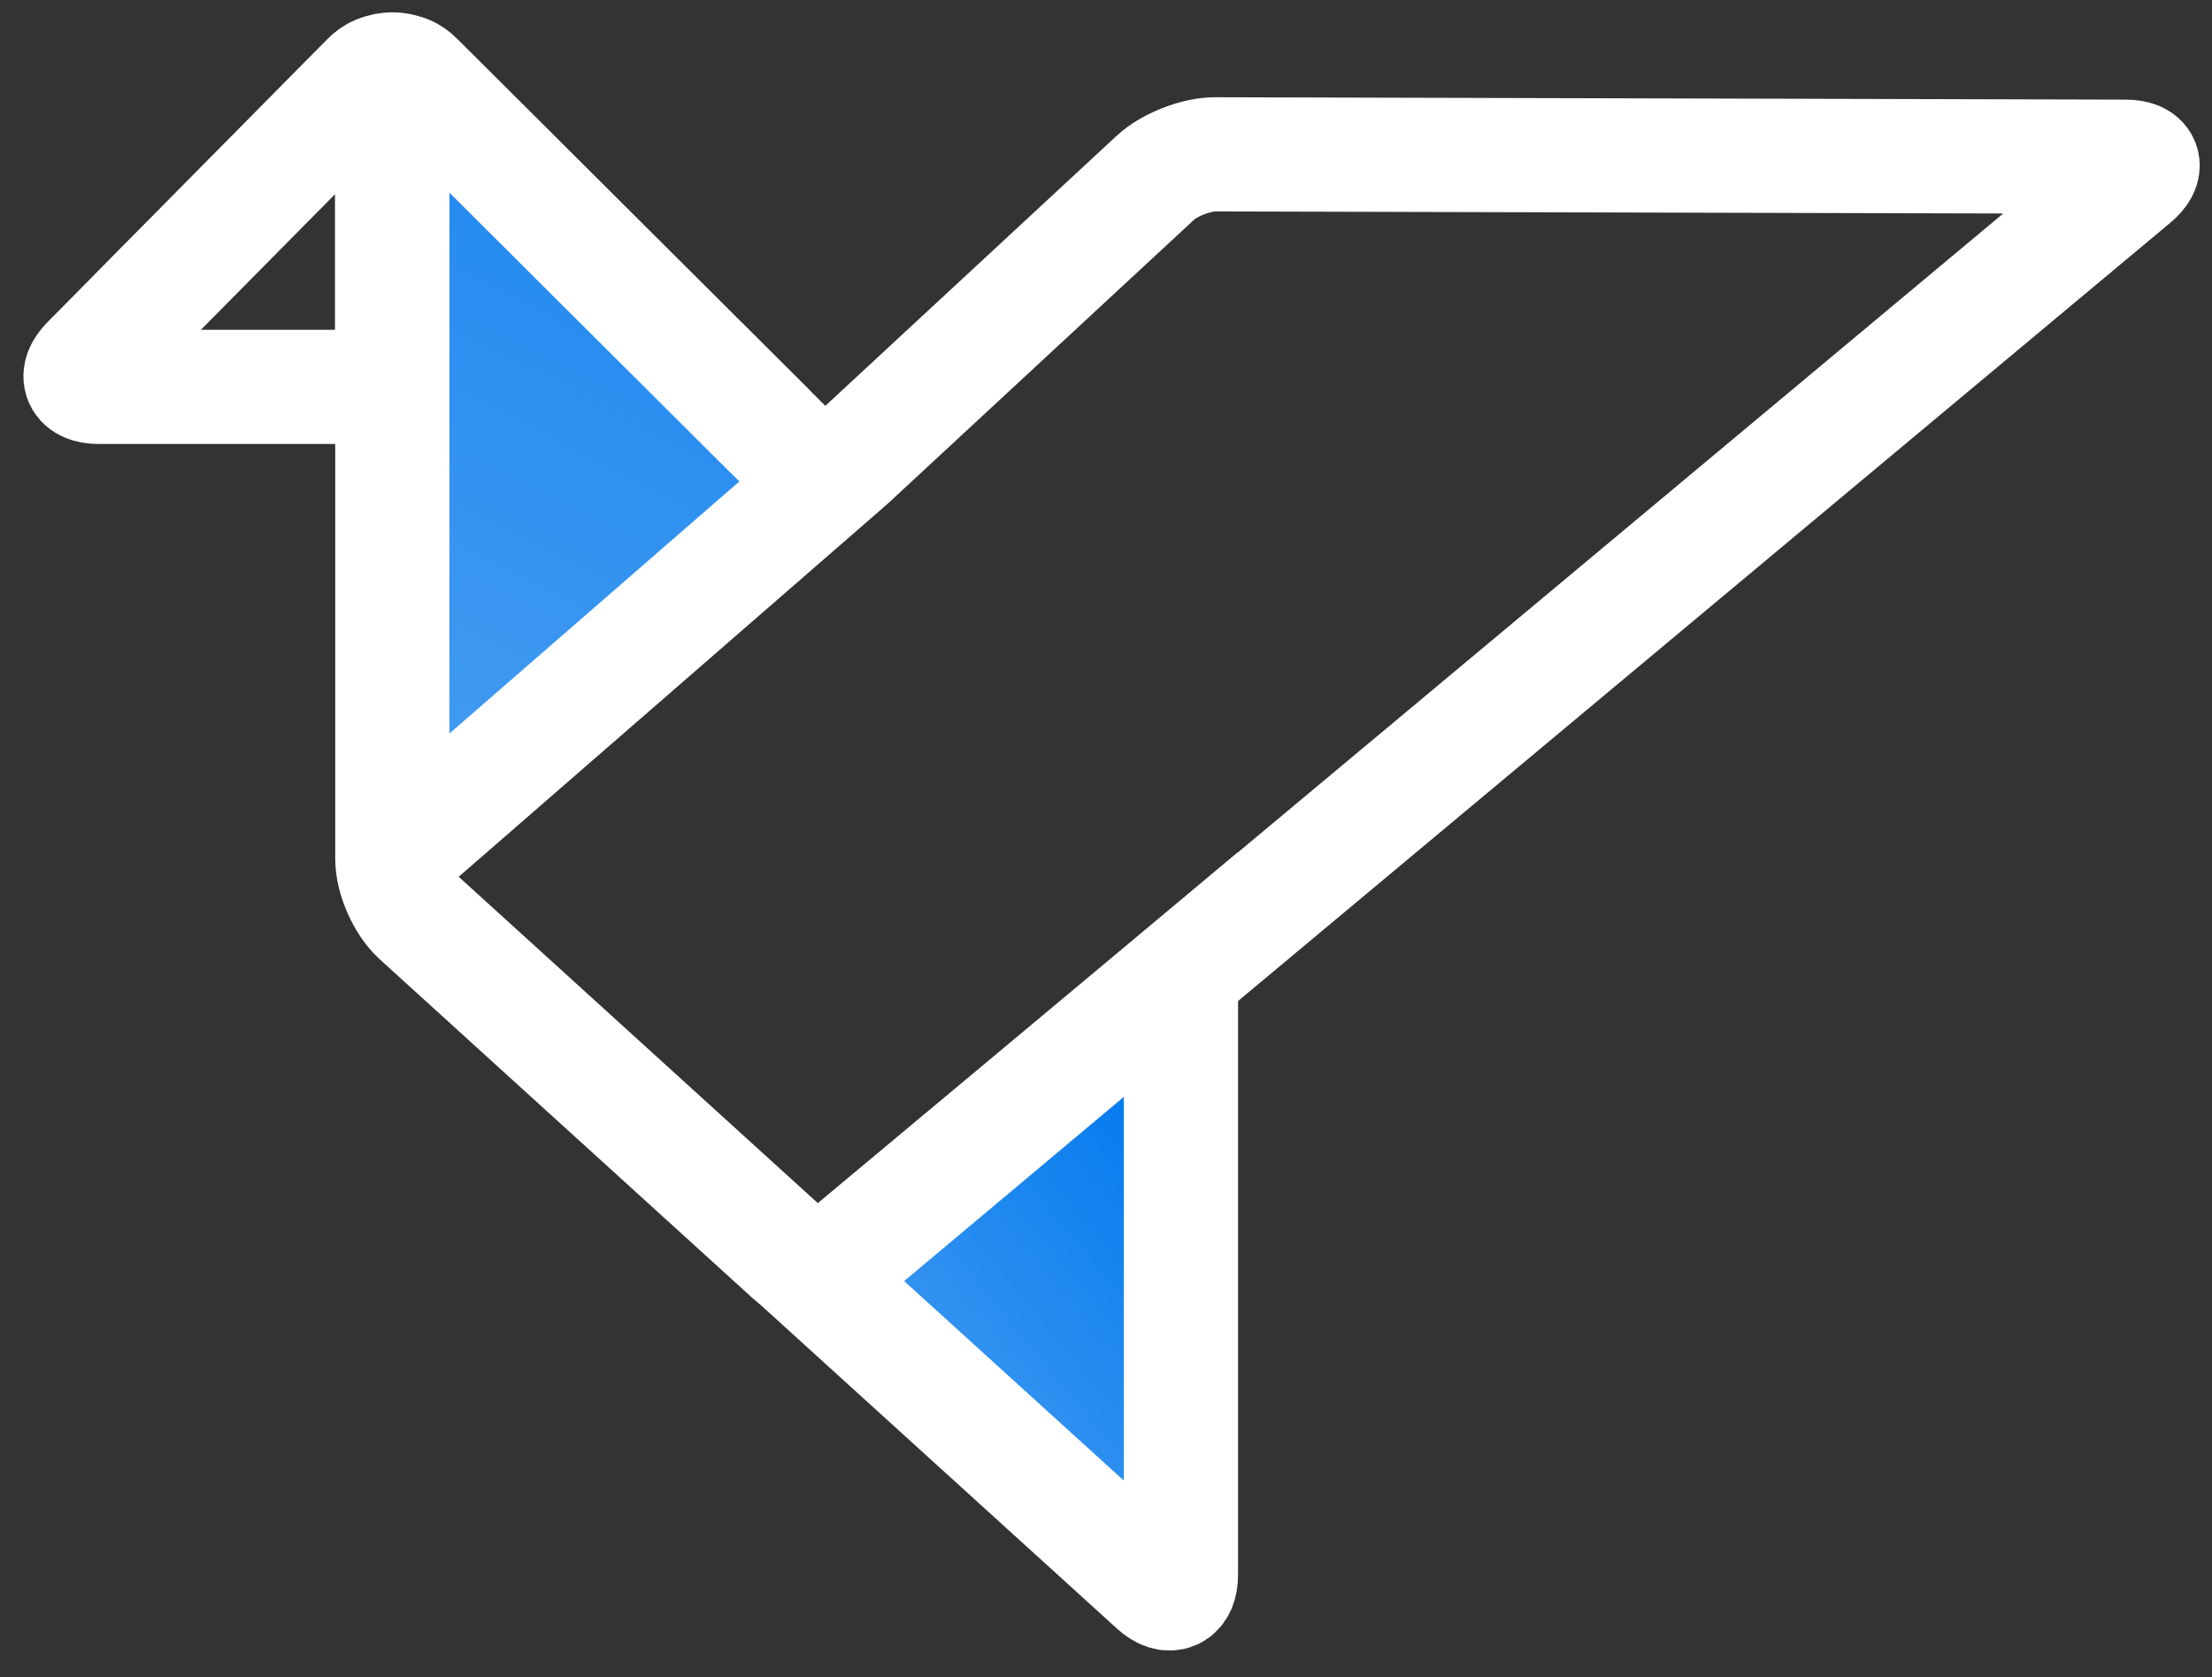<svg width="62" height="47" viewBox="0 0 62 47" fill="none" xmlns="http://www.w3.org/2000/svg">
<rect x="0" y="0" width="62" height="47" fill="#333333" stroke="none"/>
<path d="M11.684 2.224C11.306 1.846 10.996 1.978 10.996 2.51V24.068L23.755 12.976C23.361 13.295 22.767 13.27 22.405 12.908L11.684 2.224Z" fill="white"/>
<path d="M11.684 2.224C11.306 1.846 10.996 1.978 10.996 2.51V24.068L23.755 12.976C23.361 13.295 22.767 13.27 22.405 12.908L11.684 2.224Z" fill="url(#paint0_linear)"/>
<path d="M23.805 12.932L32.382 4.983C32.773 4.618 33.532 4.322 34.065 4.325L59.578 4.392C60.111 4.392 60.216 4.676 59.804 5.016L23.623 35.215C23.211 35.555 22.554 35.542 22.159 35.184L11.714 25.694C11.32 25.333 10.996 24.604 10.996 24.068M23.805 12.932L23.755 12.976M23.805 12.932C23.789 12.947 23.772 12.962 23.755 12.976M10.996 24.068V2.51C10.996 1.978 11.306 1.846 11.684 2.224L22.405 12.908C22.767 13.27 23.361 13.295 23.755 12.976M10.996 24.068L23.755 12.976" stroke="white" stroke-width="3.2" stroke-miterlimit="10"/>
<path d="M2.759 10.842C2.226 10.842 2.094 10.531 2.472 10.15L10.306 2.231C10.681 1.85 10.991 1.978 10.991 2.511V9.87C10.991 10.403 10.553 10.842 10.02 10.842H2.759Z" stroke="white" stroke-width="3.2" stroke-miterlimit="10"/>
<path d="M33.101 44.138V27.309L22.91 35.852C23.165 36.084 23.418 36.314 23.611 36.489L32.383 44.455C32.777 44.816 33.101 44.671 33.101 44.138Z" fill="white"/>
<path d="M33.101 44.138V27.309L22.91 35.852C23.165 36.084 23.418 36.314 23.611 36.489L32.383 44.455C32.777 44.816 33.101 44.671 33.101 44.138Z" fill="url(#paint1_linear)"/>
<path d="M22.174 35.184C22.376 35.366 22.643 35.61 22.91 35.852M22.91 35.852C23.165 36.084 23.418 36.314 23.611 36.489L32.383 44.455C32.777 44.816 33.101 44.671 33.101 44.138V27.309L22.91 35.852Z" stroke="white" stroke-width="3.2" stroke-miterlimit="10"/>
<path d="M3.811 8.805L10.313 2.232C10.687 1.85 11.305 1.85 11.686 2.228L21.588 12.093" stroke="white" stroke-width="3.2" stroke-miterlimit="10"/>
<defs>
<linearGradient id="paint0_linear" x1="24.587" y1="30.639" x2="40.682" y2="-0.457" gradientUnits="userSpaceOnUse">
<stop stop-color="#489DF0"/>
<stop offset="1" stop-color="#0179EF"/>
</linearGradient>
<linearGradient id="paint1_linear" x1="25.201" y1="42.154" x2="35.247" y2="33.815" gradientUnits="userSpaceOnUse">
<stop stop-color="#489DF0"/>
<stop offset="1" stop-color="#0179EF"/>
</linearGradient>
</defs>
</svg>
